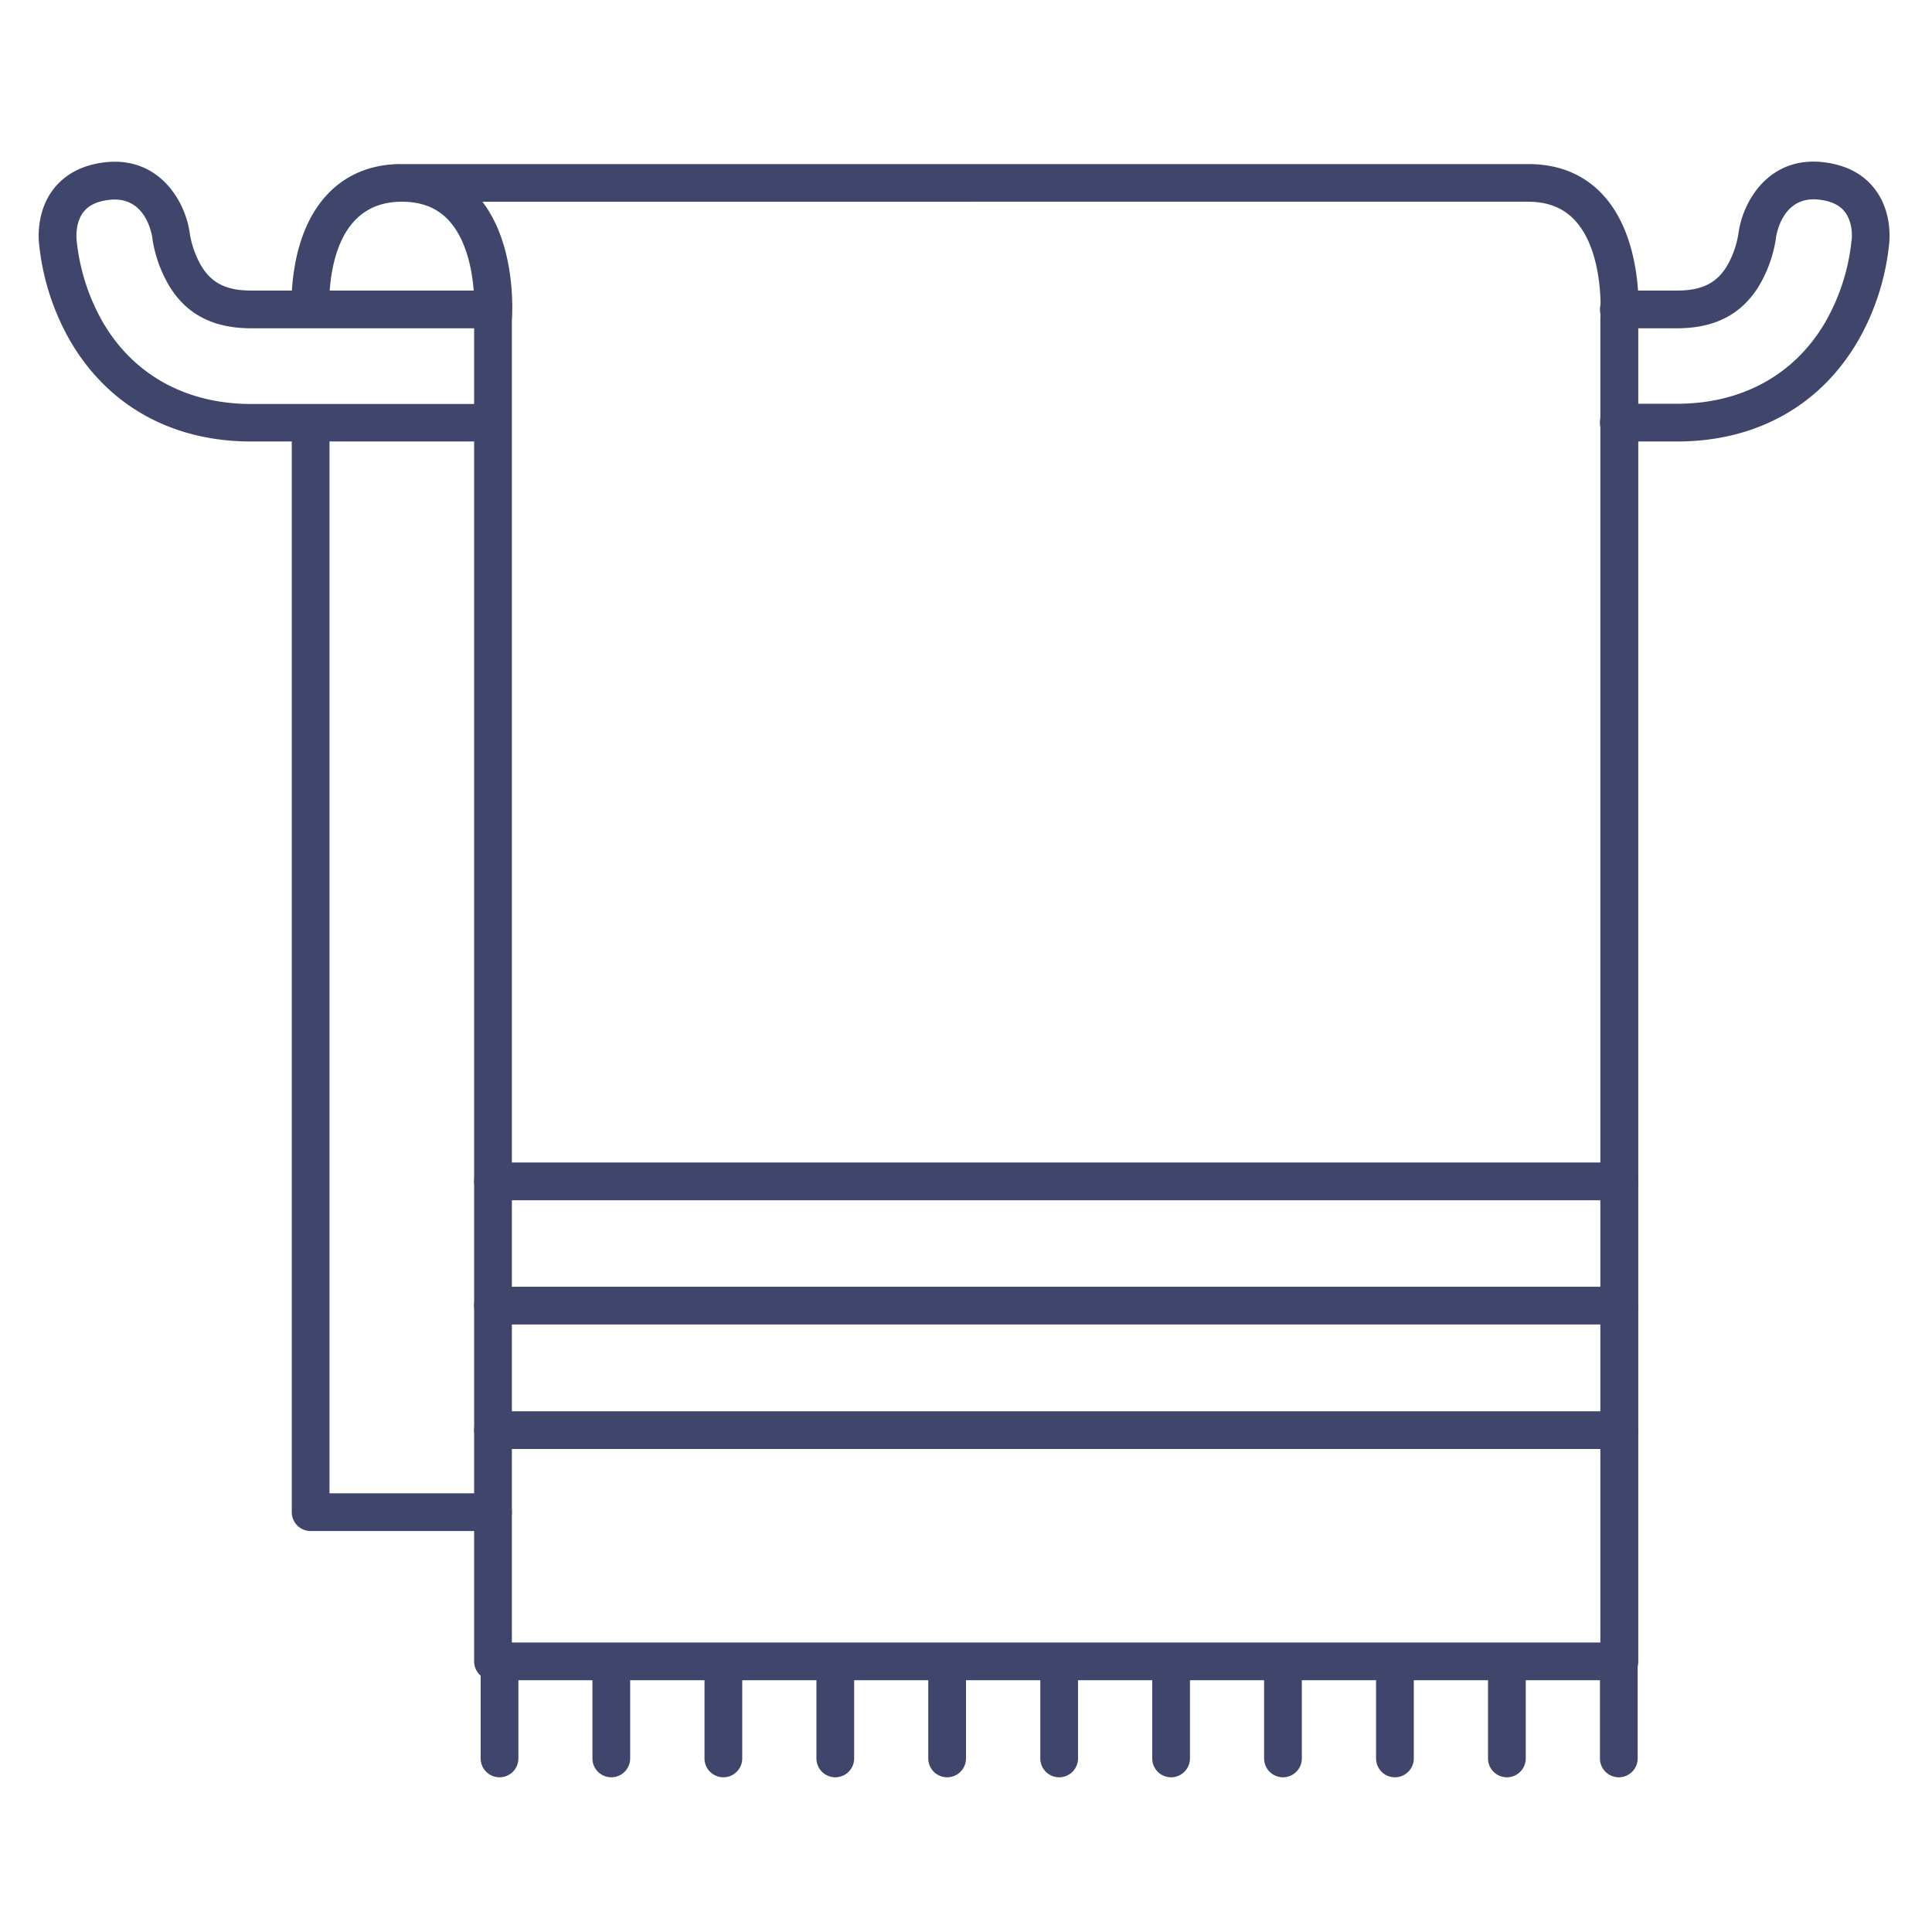 <?xml version="1.0" ?><svg viewBox="0 0 512 512" xmlns="http://www.w3.org/2000/svg"><defs><style>.cls-1{fill:#3f456b;}</style></defs><title/><g id="Lines"><path class="cls-1" d="M130.65,405.74H82.32a5,5,0,0,1-5-5V112.58a5,5,0,1,1,10,0V395.74h43.33a5,5,0,0,1,0,10Z"/><path class="cls-1" d="M429.11,445.28H130.65a5,5,0,0,1-5-5V84.71c0-.14,0-.28,0-.42s1.27-17.2-6.73-25.88c-3.08-3.33-7.15-4.95-12.45-4.95-16.61,0-19.2,17.38-19.27,27.74a5,5,0,0,1-5,5h0a5,5,0,0,1-5-5C77.37,58,87.9,44,105.44,43.48a2.75,2.75,0,0,1,.4,0H405c8.15,0,14.82,2.76,19.83,8.2,10.49,11.4,9.5,30.78,9.33,33.23V440.28A5,5,0,0,1,429.11,445.28Zm-293.46-10H424.11V84.71c0-.14,0-.28,0-.42s1.28-17.2-6.73-25.88c-3.08-3.33-7.15-4.95-12.45-4.95H127.83c8.88,11.53,8,29.1,7.82,31.43Z"/><path class="cls-1" d="M132.38,471a5,5,0,0,1-5-5V442.28a5,5,0,0,1,10,0V466A5,5,0,0,1,132.38,471Z"/><path class="cls-1" d="M429,471a5,5,0,0,1-5-5V439.27a5,5,0,0,1,10,0V466A5,5,0,0,1,429,471Z"/><path class="cls-1" d="M399.34,471a5,5,0,0,1-5-5V442.28a5,5,0,0,1,10,0V466A5,5,0,0,1,399.34,471Z"/><path class="cls-1" d="M369.67,471a5,5,0,0,1-5-5V442.28a5,5,0,0,1,10,0V466A5,5,0,0,1,369.67,471Z"/><path class="cls-1" d="M340,471a5,5,0,0,1-5-5V442.28a5,5,0,0,1,10,0V466A5,5,0,0,1,340,471Z"/><path class="cls-1" d="M310.35,471a5,5,0,0,1-5-5V442.28a5,5,0,0,1,10,0V466A5,5,0,0,1,310.35,471Z"/><path class="cls-1" d="M280.69,471a5,5,0,0,1-5-5V442.28a5,5,0,0,1,10,0V466A5,5,0,0,1,280.69,471Z"/><path class="cls-1" d="M251,471a5,5,0,0,1-5-5V442.28a5,5,0,1,1,10,0V466A5,5,0,0,1,251,471Z"/><path class="cls-1" d="M221.36,471a5,5,0,0,1-5-5V442.28a5,5,0,0,1,10,0V466A5,5,0,0,1,221.36,471Z"/><path class="cls-1" d="M191.7,471a5,5,0,0,1-5-5V442.28a5,5,0,0,1,10,0V466A5,5,0,0,1,191.7,471Z"/><path class="cls-1" d="M162,471a5,5,0,0,1-5-5V442.28a5,5,0,0,1,10,0V466A5,5,0,0,1,162,471Z"/><path class="cls-1" d="M130,117H66.57c-21,0-38-9.49-48-26.71a64.75,64.75,0,0,1-8.14-25c-.22-1.58-.94-8.88,3.56-14.94,3-4,7.49-6.5,13.35-7.28,14.3-1.9,21.4,9.54,22.83,18a5.4,5.4,0,0,1,.09.6,24.83,24.83,0,0,0,3.21,9C56.22,75.12,60.14,77,66.57,77H130a5,5,0,0,1,0,10H66.57c-9.91,0-17-3.6-21.58-11a34.68,34.68,0,0,1-4.61-12.8l0-.19C40.06,61.14,38.14,51.7,28.66,53c-3.12.41-5.29,1.5-6.64,3.32-2.3,3.09-1.7,7.55-1.69,7.6s0,.27.05.41a54.9,54.9,0,0,0,6.84,21c8.13,14,22.1,21.73,39.35,21.73H130a5,5,0,0,1,0,10Z"/><path class="cls-1" d="M444.43,117H429a5,5,0,0,1,0-10h15.43c17.25,0,31.22-7.72,39.35-21.73a54.85,54.85,0,0,0,6.84-21c0-.14,0-.28.05-.41s.63-4.53-1.72-7.65c-1.35-1.79-3.52-2.86-6.61-3.27-9.46-1.27-11.4,8.18-11.7,10.08a.51.51,0,0,1,0,.13A34.63,34.63,0,0,1,466,76c-4.61,7.39-11.67,11-21.58,11H429a5,5,0,0,1,0-10h15.43c6.43,0,10.35-1.88,13.1-6.29a24.66,24.66,0,0,0,3.21-9.08c0-.17.05-.34.08-.5,1.4-8.49,8.49-20,22.84-18.09,5.86.78,10.35,3.23,13.35,7.28,4.5,6.06,3.78,13.36,3.56,14.94a64.75,64.75,0,0,1-8.14,25C482.44,107.51,465.39,117,444.43,117Z"/></g><g id="Outline"><path class="cls-1" d="M429.11,384H130.65a5,5,0,1,1,0-10H429.11a5,5,0,0,1,0,10Z"/><path class="cls-1" d="M429.11,351H130.65a5,5,0,1,1,0-10H429.11a5,5,0,0,1,0,10Z"/><path class="cls-1" d="M429.11,318.08H130.65a5,5,0,0,1,0-10H429.11a5,5,0,0,1,0,10Z"/></g></svg>